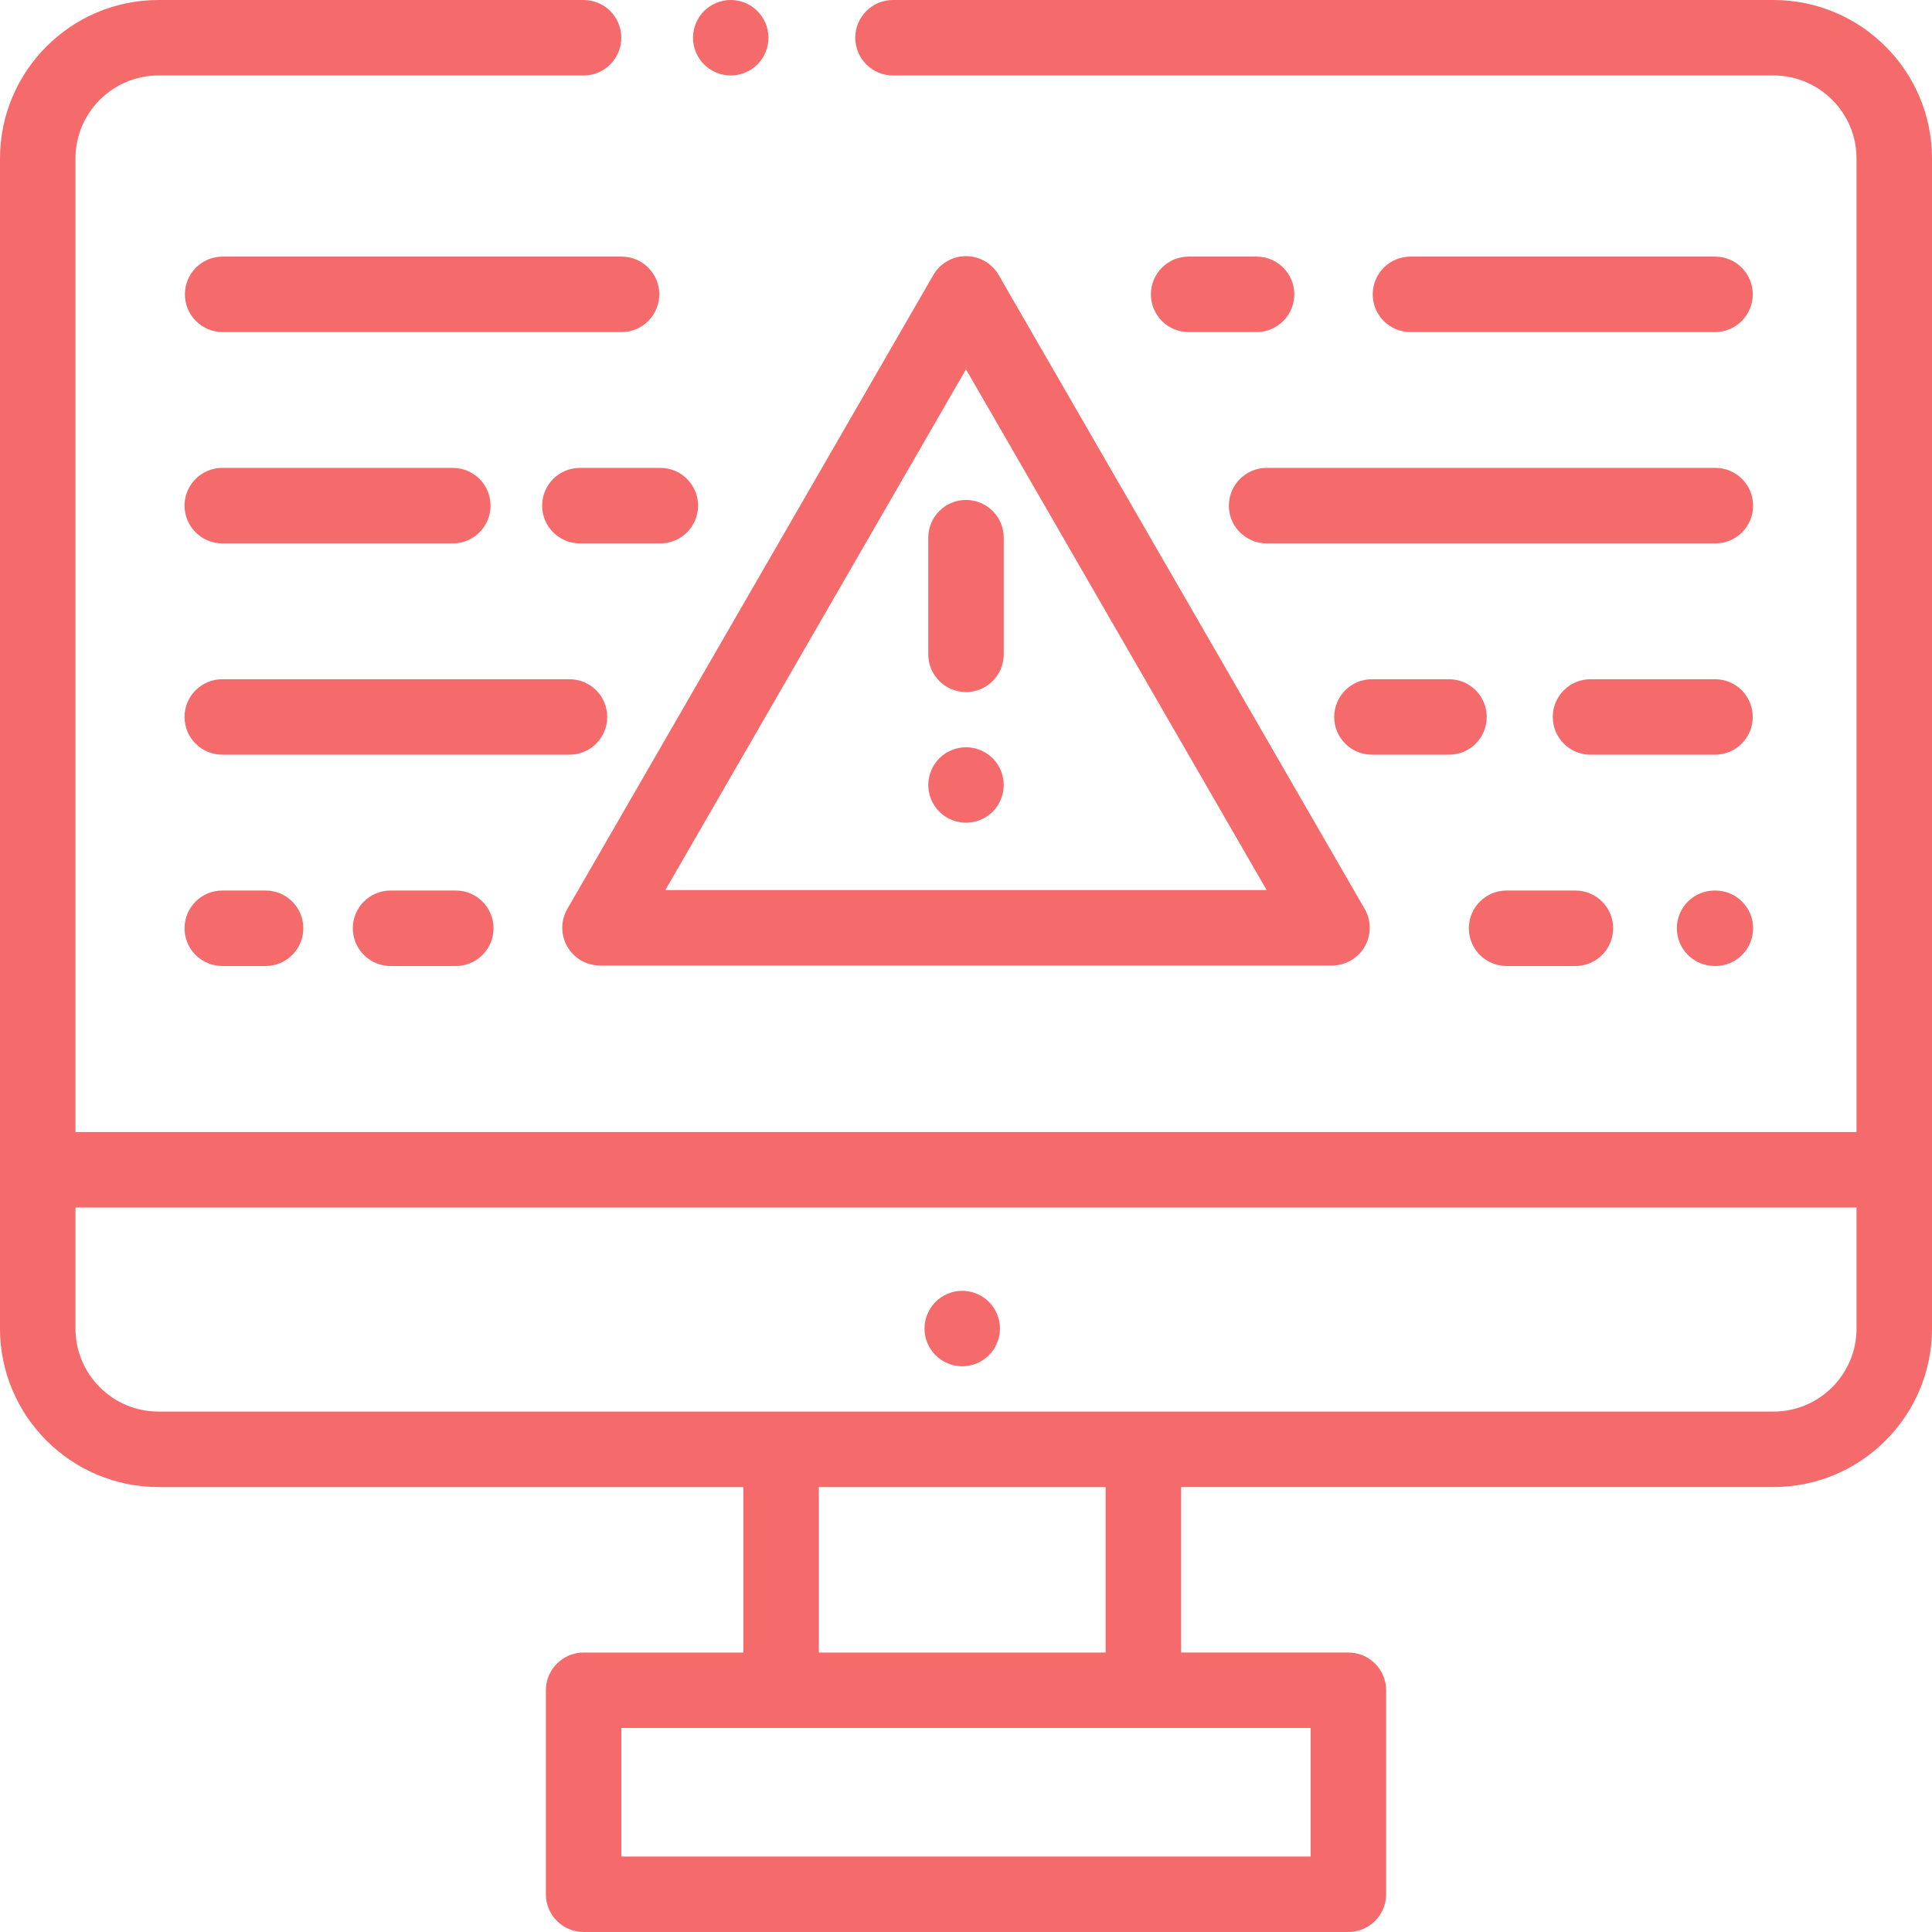 <?xml version="1.0" encoding="iso-8859-1"?>
<!-- Generator: Adobe Illustrator 19.0.0, SVG Export Plug-In . SVG Version: 6.00 Build 0)  -->
<svg xmlns="http://www.w3.org/2000/svg" xmlns:xlink="http://www.w3.org/1999/xlink" version="1.1" id="Capa_1" x="0px" y="0px" viewBox="0 0 512 512" style="enable-background:new 0 0 512 512;" xml:space="preserve" width="512px" height="512px">
<g>
	<g>
		<path d="M200.72,2.93C198.86,1.07,196.29,0,193.65,0c-2.63,0-5.21,1.07-7.07,2.93c-1.86,1.86-2.93,4.44-2.93,7.07    s1.07,5.21,2.93,7.07s4.44,2.93,7.07,2.93c2.64,0,5.21-1.07,7.07-2.93c1.87-1.86,2.93-4.44,2.93-7.07S202.59,4.79,200.72,2.93z" fill="#f56a6a"/>
	</g>
</g>
<g>
	<g>
		<path d="M470,0H236.653c-5.523,0-10,4.477-10,10s4.477,10,10,10H470c12.131,0,22,9.869,22,22v258H20V42c0-12.131,9.869-22,22-22    h112.653c5.523,0,10-4.477,10-10s-4.477-10-10-10H42C18.841,0,0,18.841,0,42v310.083c0,23.159,18.841,42,42,42h155v43.854h-42.333    c-5.523,0-10,4.478-10,10V502c0,5.522,4.477,10,10,10h202.667c5.523,0,10-4.478,10-10v-54.063c0-5.522-4.477-10-10-10H313v-43.854    h157c23.159,0,42-18.841,42-42V42C512,18.841,493.159,0,470,0z M347.334,457.937V492h-0.001H164.667v-34.063H347.334z     M217,437.938v-43.854h76v43.854H217z M492,352.083c0,12.131-9.869,22-22,22H42c-12.131,0-22-9.869-22-22V320h472V352.083z" fill="#f56a6a"/>
	</g>
</g>
<g>
	<g>
		<path d="M262.07,345.01c-1.86-1.86-4.44-2.93-7.07-2.93s-5.21,1.069-7.07,2.93c-1.86,1.86-2.93,4.44-2.93,7.07    c0,2.64,1.07,5.21,2.93,7.069c1.86,1.86,4.44,2.931,7.07,2.931s5.21-1.07,7.07-2.931c1.86-1.859,2.93-4.43,2.93-7.069    C265,349.45,263.93,346.87,262.07,345.01z" fill="#f56a6a"/>
	</g>
</g>
<g>
	<g>
		<path d="M454.596,124H335.667c-5.523,0-10,4.477-10,10s4.477,10,10,10h118.929c5.523,0,10-4.477,10-10S460.119,124,454.596,124z" fill="#f56a6a"/>
	</g>
</g>
<g>
	<g>
		<path d="M150.922,180H58.905c-5.523,0-10,4.477-10,10s4.477,10,10,10h92.018c5.522,0,9.999-4.478,9.999-10    C160.922,184.477,156.445,180,150.922,180z" fill="#f56a6a"/>
	</g>
</g>
<g>
	<g>
		<path d="M70.385,236h-11.48c-5.523,0-10,4.477-10,10s4.477,10,10,10h11.48c5.523,0,10-4.477,10-10S75.908,236,70.385,236z" fill="#f56a6a"/>
	</g>
</g>
<g>
	<g>
		<path d="M120.793,236H103.5c-5.523,0-10,4.477-10,10s4.477,10,10,10h17.293c5.523,0,10-4.477,10-10S126.316,236,120.793,236z" fill="#f56a6a"/>
	</g>
</g>
<g>
	<g>
		<path d="M384,180h-20.424c-5.523,0-10,4.477-10,10s4.477,10,10,10H384c5.523,0,10-4.477,10-10S389.523,180,384,180z" fill="#f56a6a"/>
	</g>
</g>
<g>
	<g>
		<path d="M454.5,180h-33c-5.523,0-10,4.477-10,10s4.477,10,10,10h33c5.523,0,10-4.478,10-10C464.5,184.477,460.023,180,454.5,180z" fill="#f56a6a"/>
	</g>
</g>
<g>
	<g>
		<path d="M454.595,236h-0.21c-5.523,0-10,4.477-10,10s4.477,10,10,10h0.21c5.523,0,10-4.477,10-10S460.118,236,454.595,236z" fill="#f56a6a"/>
	</g>
</g>
<g>
	<g>
		<path d="M417.5,236h-18.241c-5.523,0-10,4.477-10,10s4.477,10,10,10H417.5c5.523,0,10-4.477,10-10S423.023,236,417.5,236z" fill="#f56a6a"/>
	</g>
</g>
<g>
	<g>
		<path d="M454.5,68h-80.712c-5.523,0-10,4.477-10,10s4.477,10,10,10H454.5c5.523,0,10-4.477,10-10S460.023,68,454.5,68z" fill="#f56a6a"/>
	</g>
</g>
<g>
	<g>
		<path d="M333,68h-18c-5.523,0-10,4.477-10,10s4.477,10,10,10h18c5.523,0,10-4.477,10-10S338.523,68,333,68z" fill="#f56a6a"/>
	</g>
</g>
<g>
	<g>
		<path d="M164.721,68H59c-5.523,0-10,4.477-10,10s4.477,10,10,10h105.721c5.523,0,10-4.477,10-10S170.244,68,164.721,68z" fill="#f56a6a"/>
	</g>
</g>
<g>
	<g>
		<path d="M120,124H58.905c-5.523,0-10,4.477-10,10s4.477,10,10,10H120c5.523,0,10-4.477,10-10S125.523,124,120,124z" fill="#f56a6a"/>
	</g>
</g>
<g>
	<g>
		<path d="M175,124h-21.333c-5.523,0-10,4.477-10,10s4.477,10,10,10H175c5.523,0,10-4.477,10-10S180.523,124,175,124z" fill="#f56a6a"/>
	</g>
</g>
<g>
	<g>
		<path d="M361.651,240.873L264.66,72.879c-1.786-3.094-5.087-5-8.66-5s-6.874,1.906-8.66,5l-96.991,167.994    c-1.787,3.094-1.787,6.906,0,10c1.786,3.094,5.087,5,8.66,5h193.982c3.573,0,6.874-1.906,8.66-5    C363.438,247.779,363.438,243.967,361.651,240.873z M176.329,235.873L256,97.879l79.671,137.994H176.329z" fill="#f56a6a"/>
	</g>
</g>
<g>
	<g>
		<path d="M256,132.492c-5.523,0-10,4.477-10,10v30.91c0,5.523,4.477,10,10,10s10-4.477,10-10v-30.91    C266,136.969,261.523,132.492,256,132.492z" fill="#f56a6a"/>
	</g>
</g>
<g>
	<g>
		<path d="M263.07,200.96c-1.86-1.86-4.44-2.93-7.07-2.93s-5.21,1.07-7.07,2.93c-1.86,1.86-2.93,4.44-2.93,7.07s1.07,5.21,2.93,7.07    c1.86,1.86,4.44,2.93,7.07,2.93s5.21-1.07,7.07-2.93s2.93-4.44,2.93-7.07S264.93,202.82,263.07,200.96z" fill="#f56a6a"/>
	</g>
</g>
<g>
</g>
<g>
</g>
<g>
</g>
<g>
</g>
<g>
</g>
<g>
</g>
<g>
</g>
<g>
</g>
<g>
</g>
<g>
</g>
<g>
</g>
<g>
</g>
<g>
</g>
<g>
</g>
<g>
</g>
</svg>
